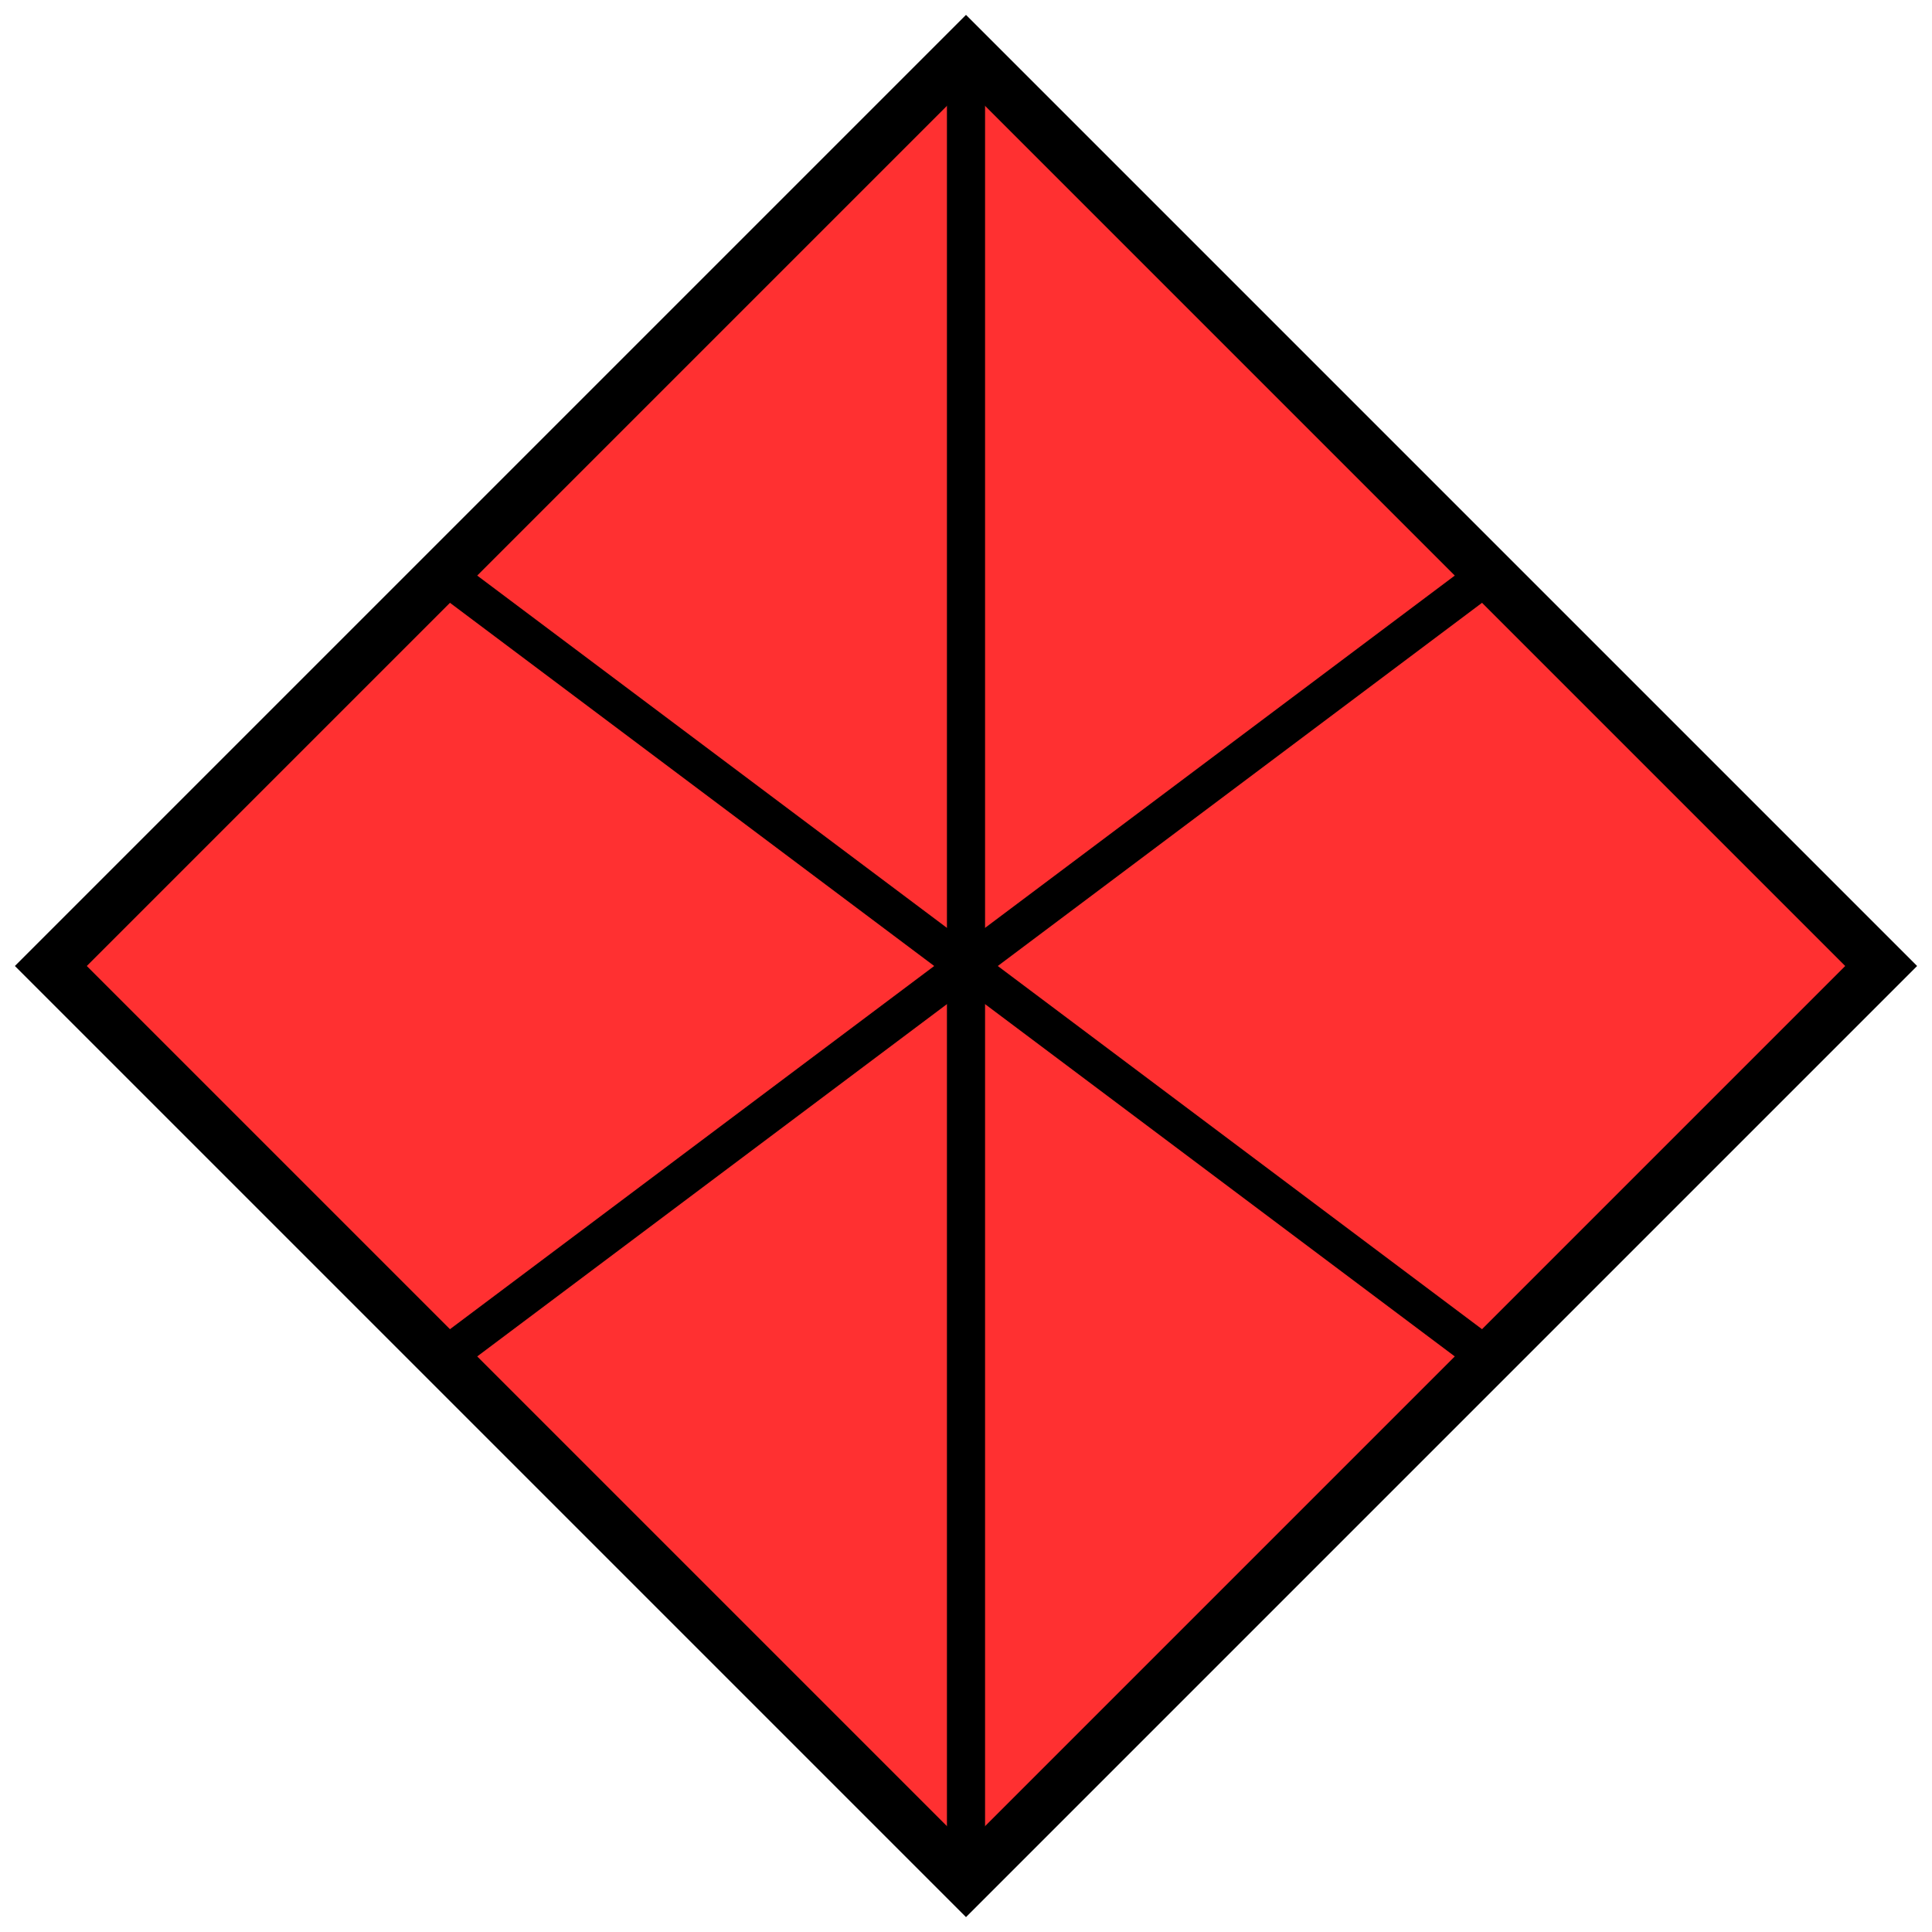 <svg xmlns="http://www.w3.org/2000/svg" version="1.2" baseProfile="tiny" width="304" height="304" viewBox="24 24 152 152"><path d="M 100,28 L172,100 100,172 28,100 100,28 Z" stroke-width="4" stroke="black" fill="rgb(255,48,49)" fill-opacity="1" ></path><path d="M60,70L140,130M60,130L140,70" stroke-width="3" stroke="black" fill="black" ></path><path d="M100,28L100,172" stroke-width="3" stroke="black" fill="black" ></path></svg>